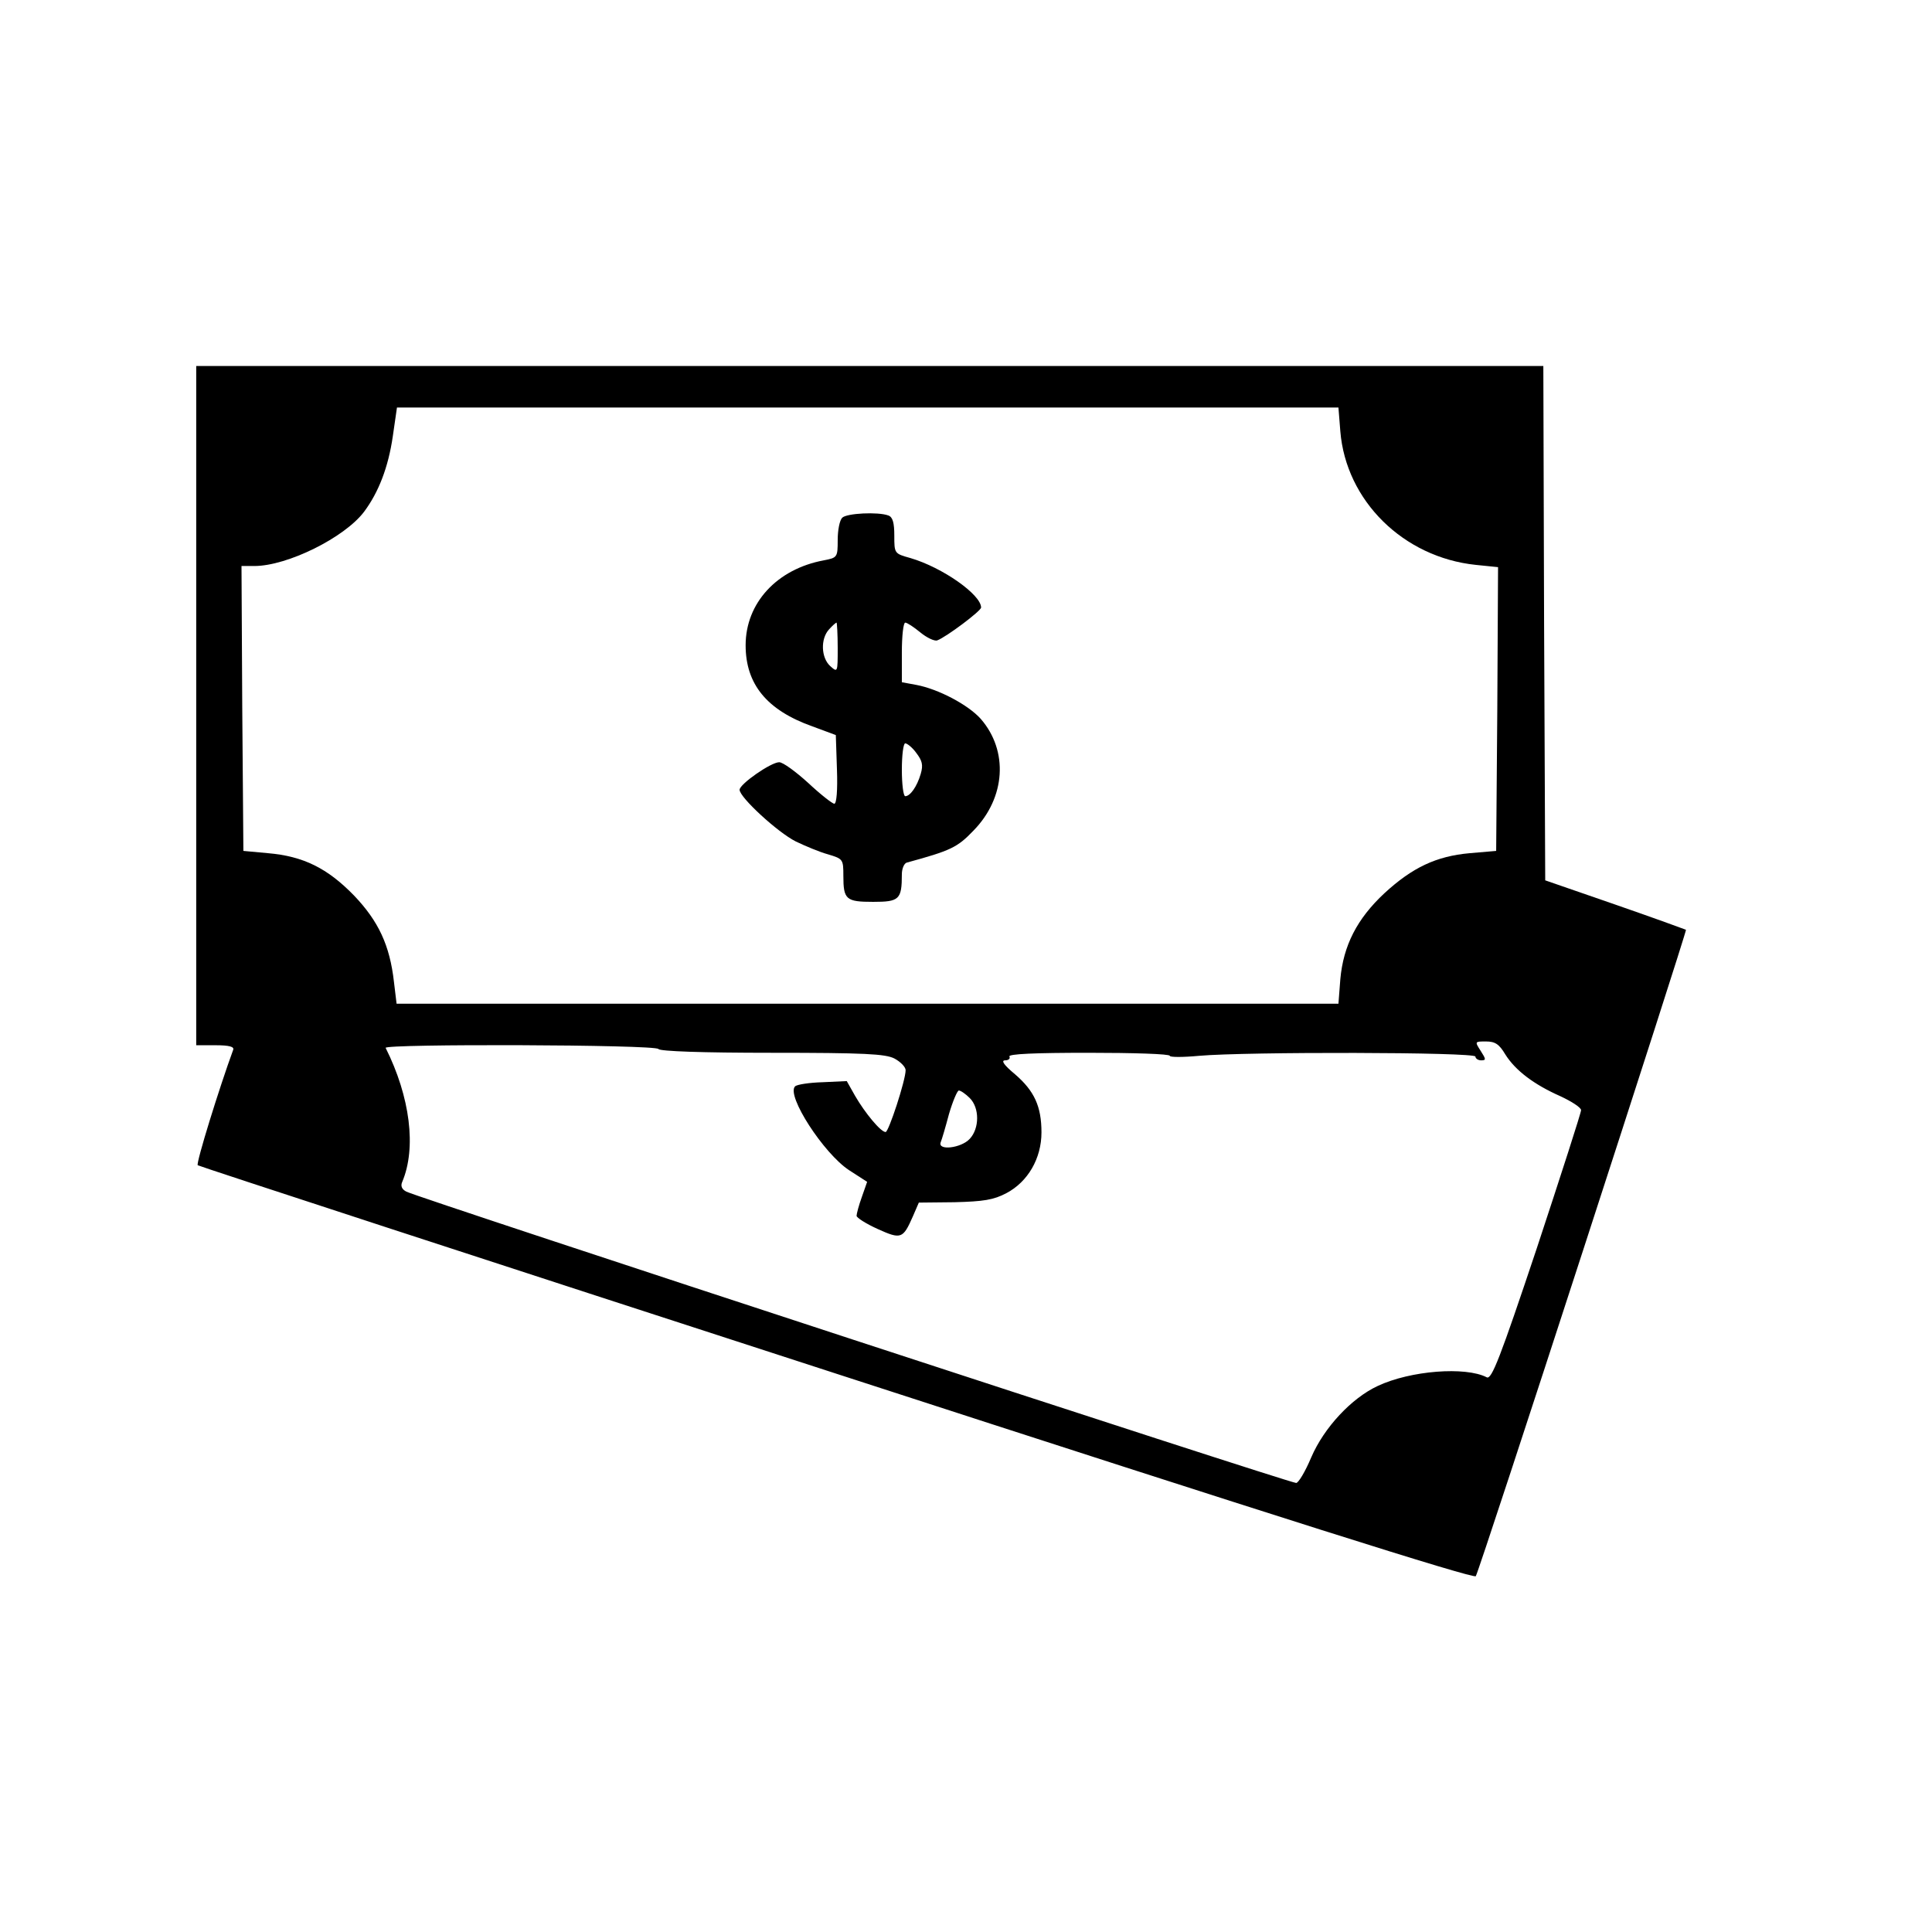<?xml version="1.0" standalone="no"?>
<!DOCTYPE svg PUBLIC "-//W3C//DTD SVG 20010904//EN"
 "http://www.w3.org/TR/2001/REC-SVG-20010904/DTD/svg10.dtd">
<svg version="1.0" xmlns="http://www.w3.org/2000/svg"
 width="512pt" height="512pt" viewBox="0 0 512 512"
 preserveAspectRatio="xMidYMid meet">

<g transform="translate(0,512) scale(0.1,-0.1)"
fill="#000000" stroke="none">
<path d="M520 3250 l0 -900 51 0 c37 0 50 -4 47 -12 -37 -101 -99 -301 -94
-306 4 -3 766 -252 1694 -553 1167 -379 1689 -544 1693 -536 12 21 560 1709
557 1713 -2 1 -87 32 -188 67 l-185 64 -3 681 -2 682 -1785 0 -1785 0 0 -900z
m3032 727 c15 -184 167 -334 359 -354 l59 -6 -2 -376 -3 -376 -70 -6 c-89 -8
-152 -38 -226 -106 -73 -68 -109 -139 -117 -228 l-5 -65 -1248 0 -1248 0 -7
58 c-11 97 -41 161 -106 229 -70 72 -134 104 -228 112 l-65 6 -3 378 -2 377
34 0 c87 0 239 75 291 144 38 51 64 117 76 200 l11 76 1248 0 1247 0 5 -63z
m437 -1651 c27 -43 76 -80 146 -111 30 -14 55 -30 55 -37 0 -7 -53 -171 -117
-365 -98 -293 -120 -350 -133 -343 -56 29 -202 18 -289 -23 -69 -32 -142 -110
-176 -189 -16 -38 -34 -68 -40 -68 -19 0 -2328 756 -2358 772 -12 6 -16 15
-11 26 38 90 21 225 -44 355 -6 11 716 9 723 -3 4 -6 115 -10 301 -10 245 0
300 -3 324 -15 17 -9 30 -23 30 -31 0 -27 -45 -164 -53 -164 -13 0 -55 51 -81
96 l-22 39 -64 -3 c-35 -1 -68 -6 -73 -11 -24 -24 76 -178 143 -222 l48 -31
-14 -40 c-8 -22 -14 -45 -14 -50 0 -5 25 -21 56 -35 62 -28 67 -26 93 33 l16
37 95 1 c76 2 103 6 137 24 57 30 93 92 93 161 0 69 -19 110 -70 154 -30 25
-38 37 -26 37 9 0 14 5 11 10 -4 7 68 10 209 10 119 0 216 -3 216 -8 0 -4 35
-4 78 0 124 11 732 10 732 -2 0 -5 7 -10 15 -10 14 0 13 3 -1 25 -16 25 -16
25 14 25 24 0 35 -7 51 -34z m-1419 -116 c26 -26 26 -80 0 -108 -23 -25 -86
-32 -77 -9 3 7 13 41 22 75 10 34 22 62 26 62 5 0 18 -9 29 -20z"/>
<path d="M2232 3748 c-7 -7 -12 -33 -12 -59 0 -46 -1 -47 -37 -54 -124 -23
-207 -113 -207 -225 0 -103 56 -172 177 -215 l62 -23 3 -91 c2 -55 -1 -91 -7
-91 -5 0 -37 25 -69 55 -33 30 -67 55 -77 55 -22 0 -105 -58 -105 -73 0 -20
101 -113 149 -137 25 -12 63 -28 85 -34 40 -12 41 -13 41 -57 0 -63 7 -69 79
-69 69 0 76 6 76 73 0 15 6 29 13 31 117 32 134 40 177 85 85 87 93 211 19
296 -33 37 -112 79 -171 90 l-38 7 0 79 c0 44 4 79 9 79 5 0 23 -12 40 -26 17
-14 38 -24 45 -21 24 9 116 78 116 87 0 34 -102 106 -187 131 -43 12 -43 12
-43 60 0 33 -4 49 -16 53 -27 10 -110 6 -122 -6z m-12 -345 c0 -65 0 -66 -20
-48 -24 22 -26 72 -3 97 9 10 18 18 20 18 1 0 3 -30 3 -67z m208 -278 c16 -21
19 -32 12 -56 -10 -34 -28 -59 -41 -59 -5 0 -9 32 -9 70 0 39 4 70 9 70 5 0
19 -11 29 -25z"/>
</g>
</svg>
